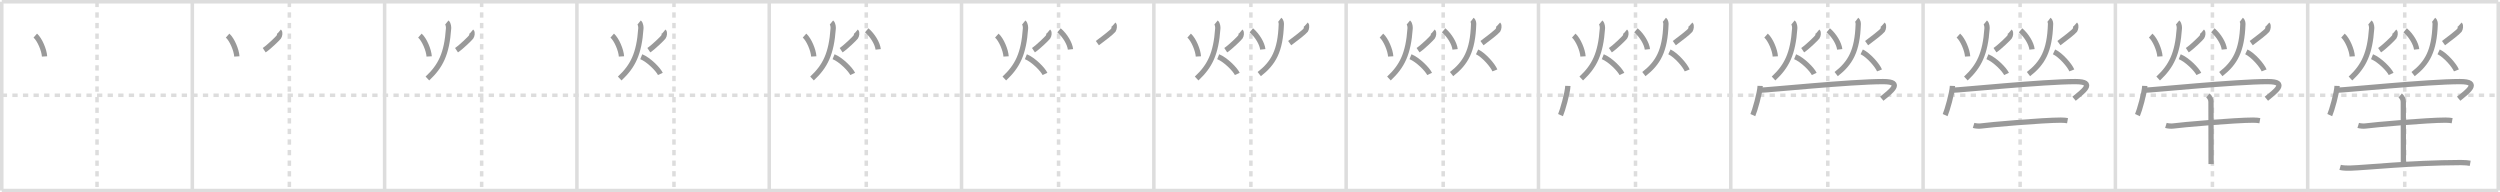 <svg width="1417px" height="109px" viewBox="0 0 1417 109" xmlns="http://www.w3.org/2000/svg" xmlns:xlink="http://www.w3.org/1999/xlink" xml:space="preserve" version="1.1" baseProfile="full">
<line x1="1" y1="1" x2="1416" y2="1" style="stroke:#ddd;stroke-width:2"></line>
<line x1="1" y1="1" x2="1" y2="108" style="stroke:#ddd;stroke-width:2"></line>
<line x1="1" y1="108" x2="1416" y2="108" style="stroke:#ddd;stroke-width:2"></line>
<line x1="1416" y1="1" x2="1416" y2="108" style="stroke:#ddd;stroke-width:2"></line>
<line x1="109" y1="1" x2="109" y2="108" style="stroke:#ddd;stroke-width:2"></line>
<line x1="218" y1="1" x2="218" y2="108" style="stroke:#ddd;stroke-width:2"></line>
<line x1="327" y1="1" x2="327" y2="108" style="stroke:#ddd;stroke-width:2"></line>
<line x1="436" y1="1" x2="436" y2="108" style="stroke:#ddd;stroke-width:2"></line>
<line x1="545" y1="1" x2="545" y2="108" style="stroke:#ddd;stroke-width:2"></line>
<line x1="654" y1="1" x2="654" y2="108" style="stroke:#ddd;stroke-width:2"></line>
<line x1="763" y1="1" x2="763" y2="108" style="stroke:#ddd;stroke-width:2"></line>
<line x1="872" y1="1" x2="872" y2="108" style="stroke:#ddd;stroke-width:2"></line>
<line x1="981" y1="1" x2="981" y2="108" style="stroke:#ddd;stroke-width:2"></line>
<line x1="1090" y1="1" x2="1090" y2="108" style="stroke:#ddd;stroke-width:2"></line>
<line x1="1199" y1="1" x2="1199" y2="108" style="stroke:#ddd;stroke-width:2"></line>
<line x1="1308" y1="1" x2="1308" y2="108" style="stroke:#ddd;stroke-width:2"></line>
<line x1="1" y1="54" x2="1416" y2="54" style="stroke:#ddd;stroke-width:2;stroke-dasharray:3 3"></line>
<line x1="55" y1="1" x2="55" y2="108" style="stroke:#ddd;stroke-width:2;stroke-dasharray:3 3"></line>
<line x1="164" y1="1" x2="164" y2="108" style="stroke:#ddd;stroke-width:2;stroke-dasharray:3 3"></line>
<line x1="273" y1="1" x2="273" y2="108" style="stroke:#ddd;stroke-width:2;stroke-dasharray:3 3"></line>
<line x1="382" y1="1" x2="382" y2="108" style="stroke:#ddd;stroke-width:2;stroke-dasharray:3 3"></line>
<line x1="491" y1="1" x2="491" y2="108" style="stroke:#ddd;stroke-width:2;stroke-dasharray:3 3"></line>
<line x1="600" y1="1" x2="600" y2="108" style="stroke:#ddd;stroke-width:2;stroke-dasharray:3 3"></line>
<line x1="709" y1="1" x2="709" y2="108" style="stroke:#ddd;stroke-width:2;stroke-dasharray:3 3"></line>
<line x1="818" y1="1" x2="818" y2="108" style="stroke:#ddd;stroke-width:2;stroke-dasharray:3 3"></line>
<line x1="927" y1="1" x2="927" y2="108" style="stroke:#ddd;stroke-width:2;stroke-dasharray:3 3"></line>
<line x1="1036" y1="1" x2="1036" y2="108" style="stroke:#ddd;stroke-width:2;stroke-dasharray:3 3"></line>
<line x1="1145" y1="1" x2="1145" y2="108" style="stroke:#ddd;stroke-width:2;stroke-dasharray:3 3"></line>
<line x1="1254" y1="1" x2="1254" y2="108" style="stroke:#ddd;stroke-width:2;stroke-dasharray:3 3"></line>
<line x1="1363" y1="1" x2="1363" y2="108" style="stroke:#ddd;stroke-width:2;stroke-dasharray:3 3"></line>
<path d="M20.0,20.18c2.52,2.23,5.04,8.22,5.25,11.81" style="fill:none;stroke:#999;stroke-width:3"></path>

<path d="M129.0,20.18c2.52,2.23,5.04,8.22,5.25,11.81" style="fill:none;stroke:#999;stroke-width:3"></path>
<path d="M158.24,17.87c0.6,0.5,0.32,2.33-0.22,3.1c-0.54,0.77-5.56,5.68-8.27,7.48" style="fill:none;stroke:#999;stroke-width:3"></path>

<path d="M238.0,20.18c2.52,2.23,5.04,8.22,5.25,11.81" style="fill:none;stroke:#999;stroke-width:3"></path>
<path d="M267.24,17.87c0.6,0.5,0.32,2.33-0.22,3.1c-0.54,0.77-5.56,5.68-8.27,7.48" style="fill:none;stroke:#999;stroke-width:3"></path>
<path d="M253.26,12.75c0.99,0.81,1.03,2.88,0.99,3.39c-1,14.36-4.5,21.36-12,28.36" style="fill:none;stroke:#999;stroke-width:3"></path>

<path d="M347.0,20.18c2.52,2.23,5.04,8.22,5.25,11.81" style="fill:none;stroke:#999;stroke-width:3"></path>
<path d="M376.24,17.87c0.6,0.5,0.32,2.33-0.22,3.1c-0.54,0.77-5.56,5.68-8.27,7.48" style="fill:none;stroke:#999;stroke-width:3"></path>
<path d="M362.26,12.75c0.99,0.81,1.03,2.88,0.99,3.39c-1,14.36-4.5,21.36-12,28.36" style="fill:none;stroke:#999;stroke-width:3"></path>
<path d="M363.47,32.14c4.29,1.75,9.7,7.29,10.83,9.77" style="fill:none;stroke:#999;stroke-width:3"></path>

<path d="M456.0,20.18c2.52,2.23,5.04,8.22,5.25,11.81" style="fill:none;stroke:#999;stroke-width:3"></path>
<path d="M485.24,17.87c0.6,0.5,0.32,2.33-0.22,3.1c-0.54,0.77-5.56,5.68-8.27,7.48" style="fill:none;stroke:#999;stroke-width:3"></path>
<path d="M471.26,12.75c0.99,0.81,1.03,2.88,0.99,3.39c-1,14.36-4.5,21.36-12,28.36" style="fill:none;stroke:#999;stroke-width:3"></path>
<path d="M472.47,32.14c4.29,1.75,9.7,7.29,10.83,9.77" style="fill:none;stroke:#999;stroke-width:3"></path>
<path d="M491.25,17.18c3.42,2.9,6.15,7.57,6.5,10.81" style="fill:none;stroke:#999;stroke-width:3"></path>

<path d="M565.0,20.18c2.52,2.23,5.04,8.22,5.25,11.81" style="fill:none;stroke:#999;stroke-width:3"></path>
<path d="M594.24,17.87c0.6,0.5,0.32,2.33-0.22,3.1c-0.54,0.77-5.56,5.68-8.27,7.48" style="fill:none;stroke:#999;stroke-width:3"></path>
<path d="M580.26,12.75c0.99,0.81,1.03,2.88,0.99,3.39c-1,14.36-4.5,21.36-12,28.36" style="fill:none;stroke:#999;stroke-width:3"></path>
<path d="M581.47,32.14c4.29,1.75,9.7,7.29,10.83,9.77" style="fill:none;stroke:#999;stroke-width:3"></path>
<path d="M600.25,17.18c3.42,2.9,6.15,7.57,6.5,10.81" style="fill:none;stroke:#999;stroke-width:3"></path>
<path d="M631.25,13.87c0.59,0.53,0.31,2.46-0.22,3.27c-0.53,0.82-6.38,5.41-9.04,7.31" style="fill:none;stroke:#999;stroke-width:3"></path>

<path d="M674.0,20.18c2.52,2.23,5.04,8.22,5.25,11.81" style="fill:none;stroke:#999;stroke-width:3"></path>
<path d="M703.24,17.87c0.6,0.5,0.32,2.33-0.22,3.1c-0.54,0.77-5.56,5.68-8.27,7.48" style="fill:none;stroke:#999;stroke-width:3"></path>
<path d="M689.26,12.75c0.99,0.81,1.03,2.88,0.99,3.39c-1,14.36-4.5,21.36-12,28.36" style="fill:none;stroke:#999;stroke-width:3"></path>
<path d="M690.47,32.14c4.29,1.75,9.7,7.29,10.83,9.77" style="fill:none;stroke:#999;stroke-width:3"></path>
<path d="M709.25,17.18c3.42,2.9,6.15,7.57,6.5,10.81" style="fill:none;stroke:#999;stroke-width:3"></path>
<path d="M740.25,13.87c0.59,0.53,0.31,2.46-0.22,3.27c-0.53,0.82-6.38,5.41-9.04,7.31" style="fill:none;stroke:#999;stroke-width:3"></path>
<path d="M725.34,11.25c0.91,0.69,0.93,2.04,0.91,2.49C725.75,29,721.75,35.75,713.75,42" style="fill:none;stroke:#999;stroke-width:3"></path>

<path d="M783.0,20.18c2.52,2.23,5.04,8.22,5.25,11.81" style="fill:none;stroke:#999;stroke-width:3"></path>
<path d="M812.24,17.87c0.6,0.5,0.32,2.33-0.22,3.1c-0.54,0.77-5.56,5.68-8.27,7.48" style="fill:none;stroke:#999;stroke-width:3"></path>
<path d="M798.26,12.75c0.99,0.81,1.03,2.88,0.99,3.39c-1,14.36-4.5,21.36-12,28.36" style="fill:none;stroke:#999;stroke-width:3"></path>
<path d="M799.47,32.14c4.29,1.75,9.7,7.29,10.83,9.77" style="fill:none;stroke:#999;stroke-width:3"></path>
<path d="M818.25,17.18c3.42,2.9,6.15,7.57,6.5,10.81" style="fill:none;stroke:#999;stroke-width:3"></path>
<path d="M849.25,13.87c0.59,0.53,0.31,2.46-0.22,3.27c-0.53,0.82-6.38,5.41-9.04,7.31" style="fill:none;stroke:#999;stroke-width:3"></path>
<path d="M834.34,11.25c0.91,0.69,0.93,2.04,0.91,2.49C834.75,29,830.75,35.75,822.75,42" style="fill:none;stroke:#999;stroke-width:3"></path>
<path d="M837.22,29.39c3.99,1.89,9.03,7.85,10.08,10.52" style="fill:none;stroke:#999;stroke-width:3"></path>

<path d="M892.0,20.18c2.52,2.23,5.04,8.22,5.25,11.81" style="fill:none;stroke:#999;stroke-width:3"></path>
<path d="M921.24,17.87c0.6,0.5,0.32,2.33-0.22,3.1c-0.54,0.77-5.56,5.68-8.27,7.48" style="fill:none;stroke:#999;stroke-width:3"></path>
<path d="M907.26,12.75c0.99,0.81,1.03,2.88,0.99,3.39c-1,14.36-4.5,21.36-12,28.36" style="fill:none;stroke:#999;stroke-width:3"></path>
<path d="M908.47,32.14c4.29,1.75,9.7,7.29,10.83,9.77" style="fill:none;stroke:#999;stroke-width:3"></path>
<path d="M927.25,17.18c3.42,2.9,6.15,7.57,6.5,10.81" style="fill:none;stroke:#999;stroke-width:3"></path>
<path d="M958.25,13.87c0.59,0.53,0.31,2.46-0.22,3.27c-0.53,0.82-6.38,5.41-9.04,7.31" style="fill:none;stroke:#999;stroke-width:3"></path>
<path d="M943.34,11.25c0.91,0.69,0.93,2.04,0.91,2.49C943.75,29,939.75,35.75,931.75,42" style="fill:none;stroke:#999;stroke-width:3"></path>
<path d="M946.22,29.39c3.99,1.89,9.03,7.85,10.08,10.52" style="fill:none;stroke:#999;stroke-width:3"></path>
<path d="M888.66,48.69c-0.13,3.93-3.1,14.22-4.16,16.56" style="fill:none;stroke:#999;stroke-width:3"></path>

<path d="M1001.0,20.18c2.52,2.23,5.04,8.22,5.25,11.81" style="fill:none;stroke:#999;stroke-width:3"></path>
<path d="M1030.24,17.87c0.6,0.5,0.32,2.33-0.22,3.1c-0.54,0.77-5.56,5.68-8.27,7.48" style="fill:none;stroke:#999;stroke-width:3"></path>
<path d="M1016.26,12.75c0.99,0.81,1.03,2.88,0.99,3.39c-1,14.36-4.5,21.36-12,28.36" style="fill:none;stroke:#999;stroke-width:3"></path>
<path d="M1017.47,32.14c4.29,1.75,9.7,7.29,10.83,9.77" style="fill:none;stroke:#999;stroke-width:3"></path>
<path d="M1036.25,17.18c3.42,2.9,6.15,7.57,6.5,10.81" style="fill:none;stroke:#999;stroke-width:3"></path>
<path d="M1067.25,13.87c0.59,0.53,0.31,2.46-0.22,3.27c-0.53,0.82-6.38,5.41-9.04,7.31" style="fill:none;stroke:#999;stroke-width:3"></path>
<path d="M1052.34,11.25c0.91,0.69,0.93,2.04,0.91,2.49C1052.75,29,1048.75,35.75,1040.75,42" style="fill:none;stroke:#999;stroke-width:3"></path>
<path d="M1055.22,29.39c3.99,1.89,9.03,7.85,10.08,10.52" style="fill:none;stroke:#999;stroke-width:3"></path>
<path d="M997.66,48.69c-0.13,3.93-3.1,14.22-4.16,16.56" style="fill:none;stroke:#999;stroke-width:3"></path>
<path d="M997.72,51.12c3.61,0,51.43-4.87,69.57-4.87c12.34,0,3.9,5.89-0.71,9.72" style="fill:none;stroke:#999;stroke-width:3"></path>

<path d="M1110.0,20.18c2.52,2.23,5.04,8.22,5.25,11.81" style="fill:none;stroke:#999;stroke-width:3"></path>
<path d="M1139.24,17.87c0.6,0.5,0.32,2.33-0.22,3.1c-0.54,0.77-5.56,5.68-8.27,7.48" style="fill:none;stroke:#999;stroke-width:3"></path>
<path d="M1125.26,12.75c0.99,0.81,1.03,2.88,0.99,3.39c-1,14.36-4.5,21.36-12,28.36" style="fill:none;stroke:#999;stroke-width:3"></path>
<path d="M1126.47,32.14c4.29,1.75,9.7,7.29,10.83,9.77" style="fill:none;stroke:#999;stroke-width:3"></path>
<path d="M1145.25,17.18c3.42,2.9,6.15,7.57,6.5,10.81" style="fill:none;stroke:#999;stroke-width:3"></path>
<path d="M1176.25,13.87c0.59,0.53,0.31,2.46-0.22,3.27c-0.53,0.82-6.38,5.41-9.04,7.31" style="fill:none;stroke:#999;stroke-width:3"></path>
<path d="M1161.34,11.25c0.91,0.69,0.93,2.04,0.91,2.49C1161.75,29,1157.75,35.75,1149.75,42" style="fill:none;stroke:#999;stroke-width:3"></path>
<path d="M1164.22,29.39c3.99,1.89,9.03,7.85,10.08,10.52" style="fill:none;stroke:#999;stroke-width:3"></path>
<path d="M1106.66,48.69c-0.13,3.93-3.1,14.22-4.16,16.56" style="fill:none;stroke:#999;stroke-width:3"></path>
<path d="M1106.72,51.12c3.61,0,51.43-4.87,69.57-4.87c12.34,0,3.9,5.89-0.71,9.72" style="fill:none;stroke:#999;stroke-width:3"></path>
<path d="M1118.63,71.08c1.08,0.33,3.07,0.49,4.13,0.33c4.36-0.65,35.26-3.32,45.35-3.32c1.8,0,2.87,0.16,3.77,0.32" style="fill:none;stroke:#999;stroke-width:3"></path>

<path d="M1219.0,20.18c2.52,2.23,5.04,8.22,5.25,11.81" style="fill:none;stroke:#999;stroke-width:3"></path>
<path d="M1248.24,17.87c0.6,0.5,0.32,2.33-0.22,3.1c-0.54,0.77-5.56,5.68-8.27,7.48" style="fill:none;stroke:#999;stroke-width:3"></path>
<path d="M1234.26,12.75c0.99,0.81,1.03,2.88,0.99,3.39c-1,14.36-4.5,21.36-12,28.36" style="fill:none;stroke:#999;stroke-width:3"></path>
<path d="M1235.47,32.14c4.29,1.75,9.7,7.29,10.83,9.77" style="fill:none;stroke:#999;stroke-width:3"></path>
<path d="M1254.25,17.18c3.42,2.9,6.15,7.57,6.5,10.81" style="fill:none;stroke:#999;stroke-width:3"></path>
<path d="M1285.25,13.87c0.59,0.53,0.31,2.46-0.22,3.27c-0.53,0.82-6.38,5.41-9.04,7.31" style="fill:none;stroke:#999;stroke-width:3"></path>
<path d="M1270.34,11.25c0.91,0.69,0.93,2.04,0.91,2.49C1270.75,29,1266.75,35.75,1258.75,42" style="fill:none;stroke:#999;stroke-width:3"></path>
<path d="M1273.22,29.39c3.99,1.89,9.03,7.85,10.08,10.52" style="fill:none;stroke:#999;stroke-width:3"></path>
<path d="M1215.66,48.69c-0.13,3.93-3.1,14.22-4.16,16.56" style="fill:none;stroke:#999;stroke-width:3"></path>
<path d="M1215.72,51.12c3.61,0,51.43-4.87,69.57-4.87c12.34,0,3.9,5.89-0.71,9.72" style="fill:none;stroke:#999;stroke-width:3"></path>
<path d="M1227.63,71.08c1.08,0.33,3.07,0.49,4.13,0.33c4.36-0.65,35.26-3.32,45.35-3.32c1.8,0,2.87,0.16,3.77,0.32" style="fill:none;stroke:#999;stroke-width:3"></path>
<path d="M1251.42,54.12c1.08,0.88,1.77,2.21,1.77,3.69c0,9.7,0.06,32.78,0.06,35.2" style="fill:none;stroke:#999;stroke-width:3"></path>

<path d="M1328.0,20.18c2.52,2.23,5.04,8.22,5.25,11.81" style="fill:none;stroke:#999;stroke-width:3"></path>
<path d="M1357.24,17.87c0.6,0.5,0.32,2.33-0.22,3.1c-0.54,0.77-5.56,5.68-8.27,7.48" style="fill:none;stroke:#999;stroke-width:3"></path>
<path d="M1343.26,12.75c0.99,0.81,1.03,2.88,0.99,3.39c-1,14.36-4.5,21.36-12,28.36" style="fill:none;stroke:#999;stroke-width:3"></path>
<path d="M1344.47,32.14c4.29,1.75,9.7,7.29,10.83,9.77" style="fill:none;stroke:#999;stroke-width:3"></path>
<path d="M1363.25,17.18c3.42,2.9,6.15,7.57,6.5,10.81" style="fill:none;stroke:#999;stroke-width:3"></path>
<path d="M1394.25,13.87c0.59,0.53,0.31,2.46-0.22,3.27c-0.53,0.82-6.38,5.41-9.04,7.31" style="fill:none;stroke:#999;stroke-width:3"></path>
<path d="M1379.34,11.25c0.91,0.69,0.93,2.04,0.91,2.49C1379.75,29,1375.75,35.75,1367.75,42" style="fill:none;stroke:#999;stroke-width:3"></path>
<path d="M1382.22,29.39c3.99,1.89,9.03,7.85,10.08,10.52" style="fill:none;stroke:#999;stroke-width:3"></path>
<path d="M1324.66,48.69c-0.13,3.93-3.1,14.22-4.16,16.56" style="fill:none;stroke:#999;stroke-width:3"></path>
<path d="M1324.72,51.12c3.61,0,51.43-4.87,69.57-4.87c12.34,0,3.9,5.89-0.71,9.72" style="fill:none;stroke:#999;stroke-width:3"></path>
<path d="M1336.63,71.08c1.08,0.33,3.07,0.49,4.13,0.33c4.36-0.65,35.26-3.32,45.35-3.32c1.8,0,2.87,0.16,3.77,0.32" style="fill:none;stroke:#999;stroke-width:3"></path>
<path d="M1360.42,54.12c1.08,0.88,1.77,2.21,1.77,3.69c0,9.7,0.06,32.78,0.06,35.2" style="fill:none;stroke:#999;stroke-width:3"></path>
<path d="M1326.38,94.86c1.52,0.43,4.31,0.48,5.82,0.43c9.3-0.29,33.53-3.03,62.61-3.15c2.53-0.01,4.05,0.2,5.31,0.42" style="fill:none;stroke:#999;stroke-width:3"></path>

</svg>